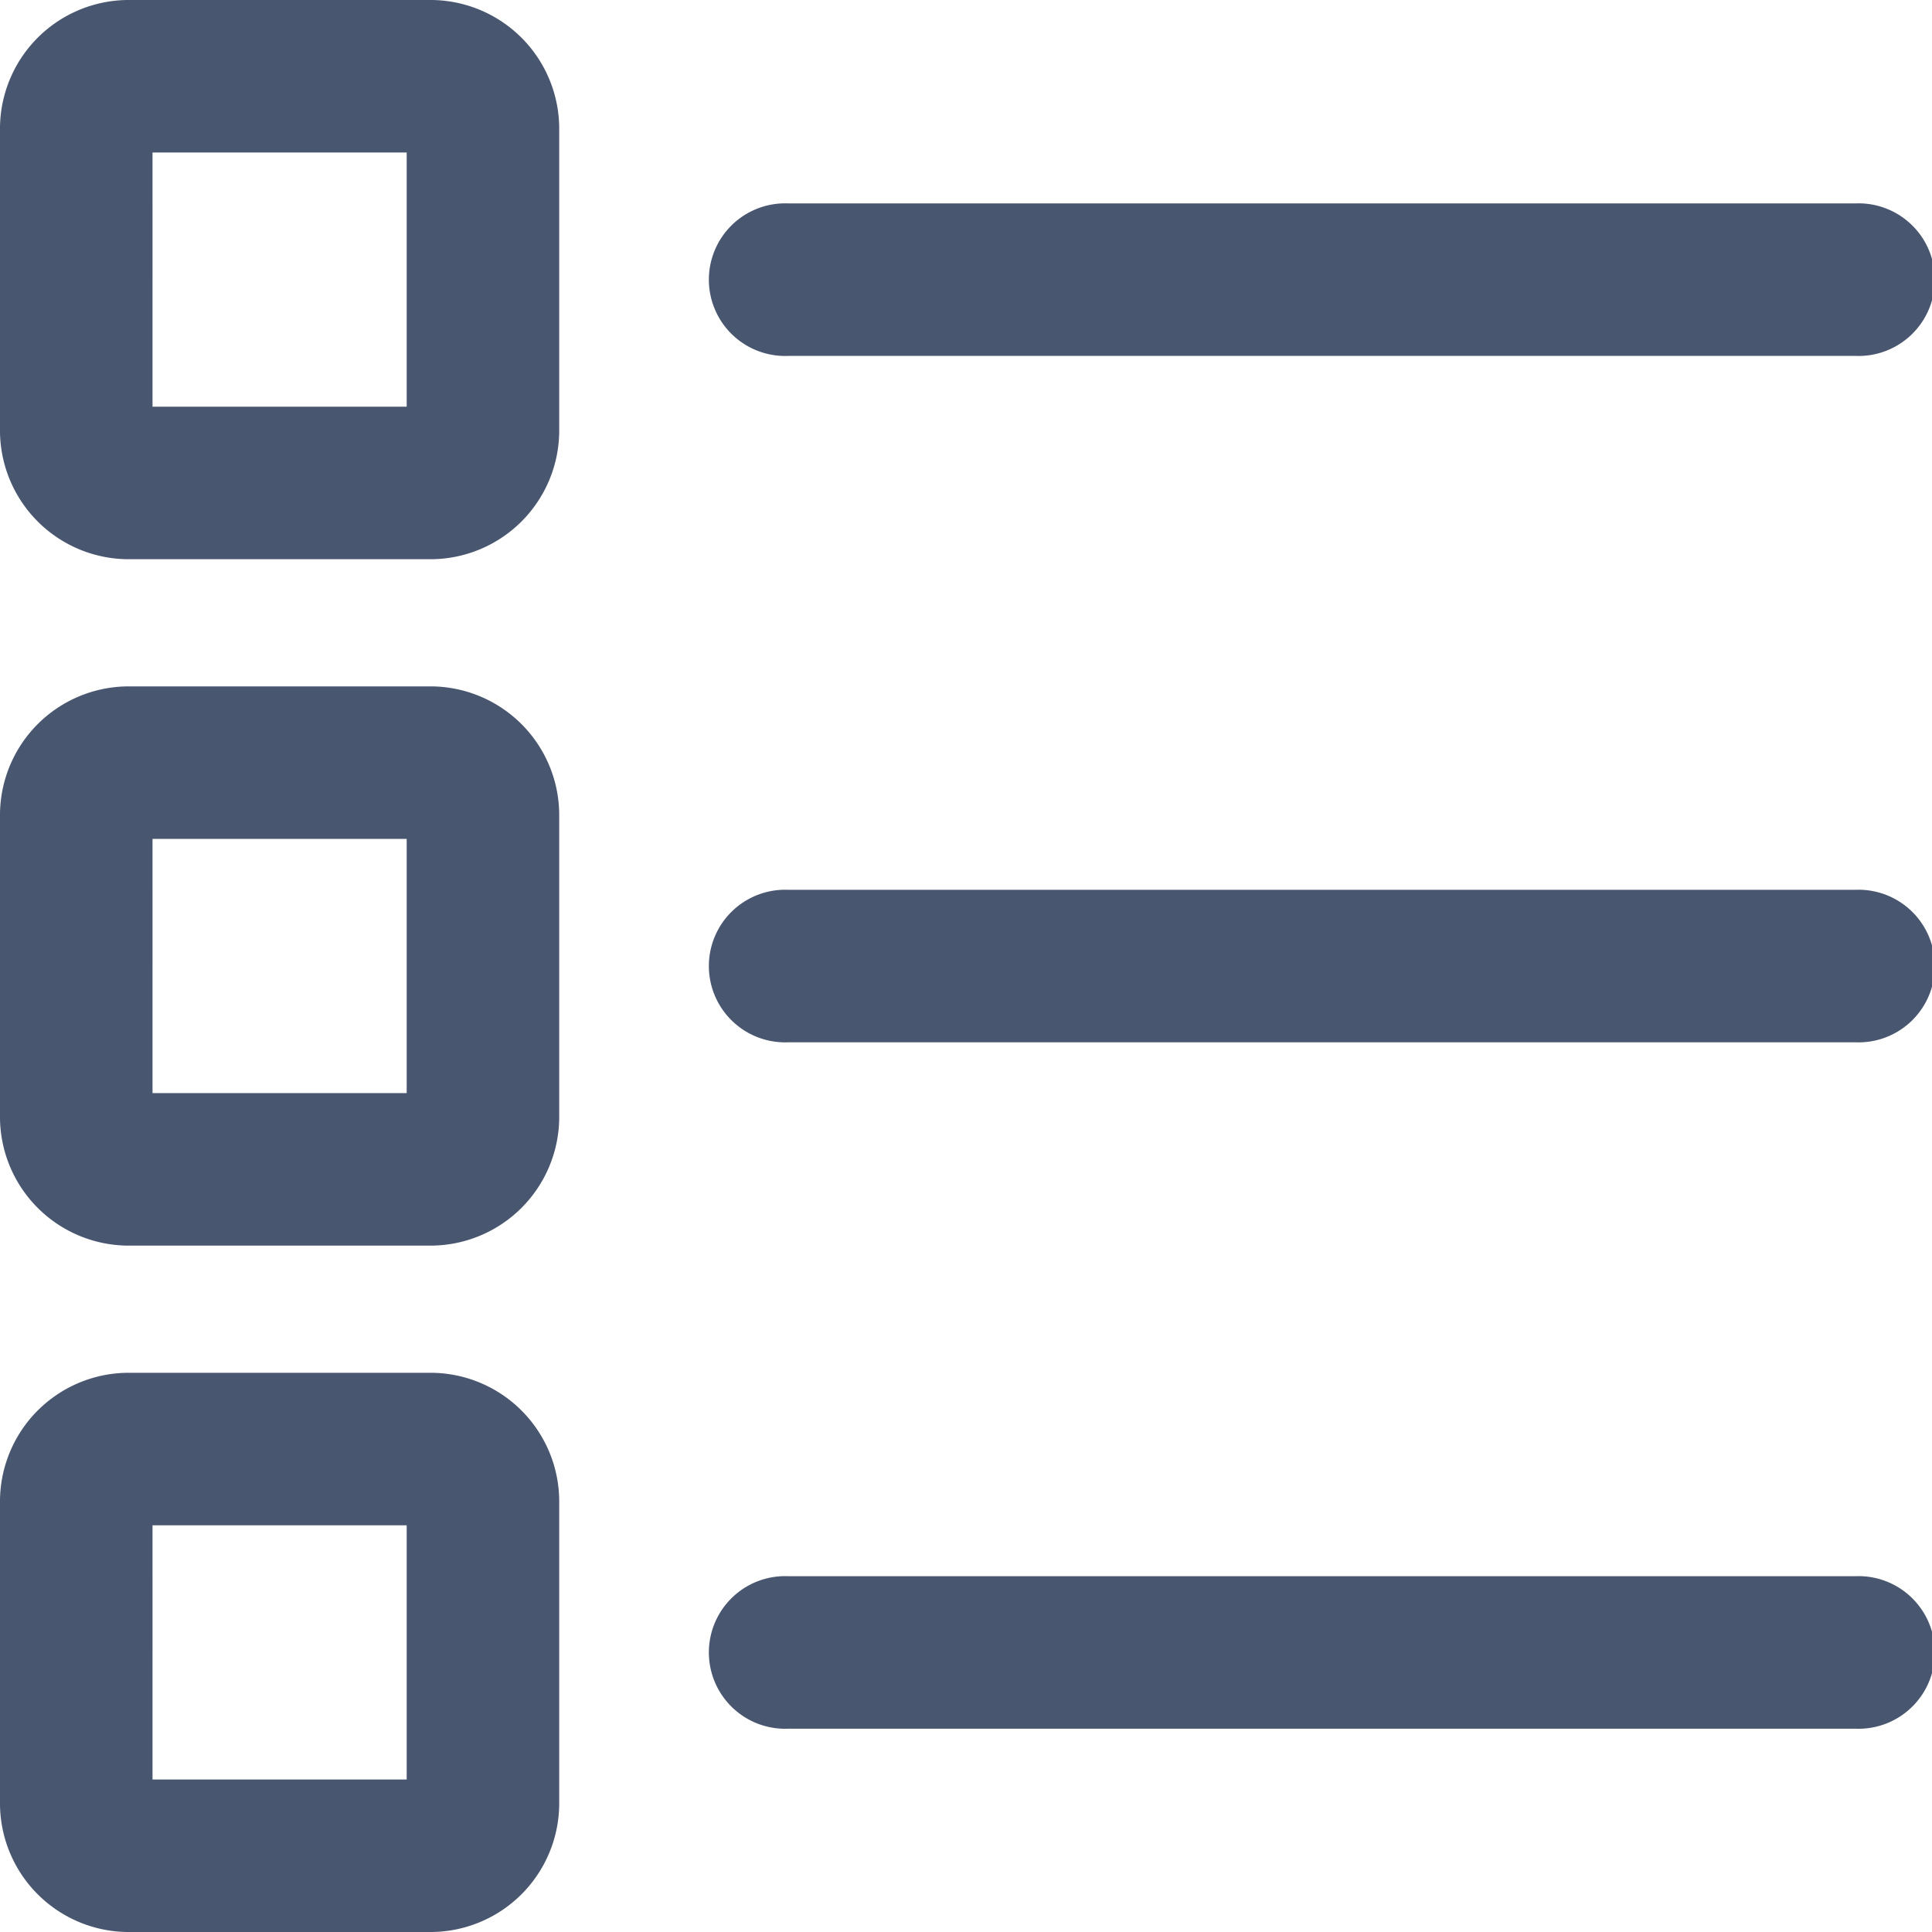 <svg xmlns="http://www.w3.org/2000/svg" width="18" height="18" viewBox="0 0 18 18">
  <path id="icons8-list" d="M6.184,5A1.2,1.2,0,0,0,5,6.184V9.026a1.2,1.2,0,0,0,1.184,1.184H9.026a1.2,1.2,0,0,0,1.184-1.184V6.184A1.2,1.2,0,0,0,9.026,5Zm.237,1.421H8.789V8.789H6.421Zm5.921.474a.711.711,0,1,0,0,1.421h9.947a.711.711,0,1,0,0-1.421Zm-6.158,4.5A1.2,1.2,0,0,0,5,12.579v2.842a1.2,1.2,0,0,0,1.184,1.184H9.026a1.2,1.2,0,0,0,1.184-1.184V12.579a1.2,1.2,0,0,0-1.184-1.184Zm.237,1.421H8.789v2.368H6.421Zm5.921.474a.711.711,0,1,0,0,1.421h9.947a.711.711,0,1,0,0-1.421Zm-6.158,4.5A1.2,1.2,0,0,0,5,18.974v2.842A1.2,1.2,0,0,0,6.184,23H9.026a1.2,1.2,0,0,0,1.184-1.184V18.974a1.2,1.2,0,0,0-1.184-1.184Zm.237,1.421H8.789v2.368H6.421Zm5.921.474a.711.711,0,1,0,0,1.421h9.947a.711.711,0,1,0,0-1.421Z" transform="translate(-5 -5)" fill="#495670"/>
</svg>
